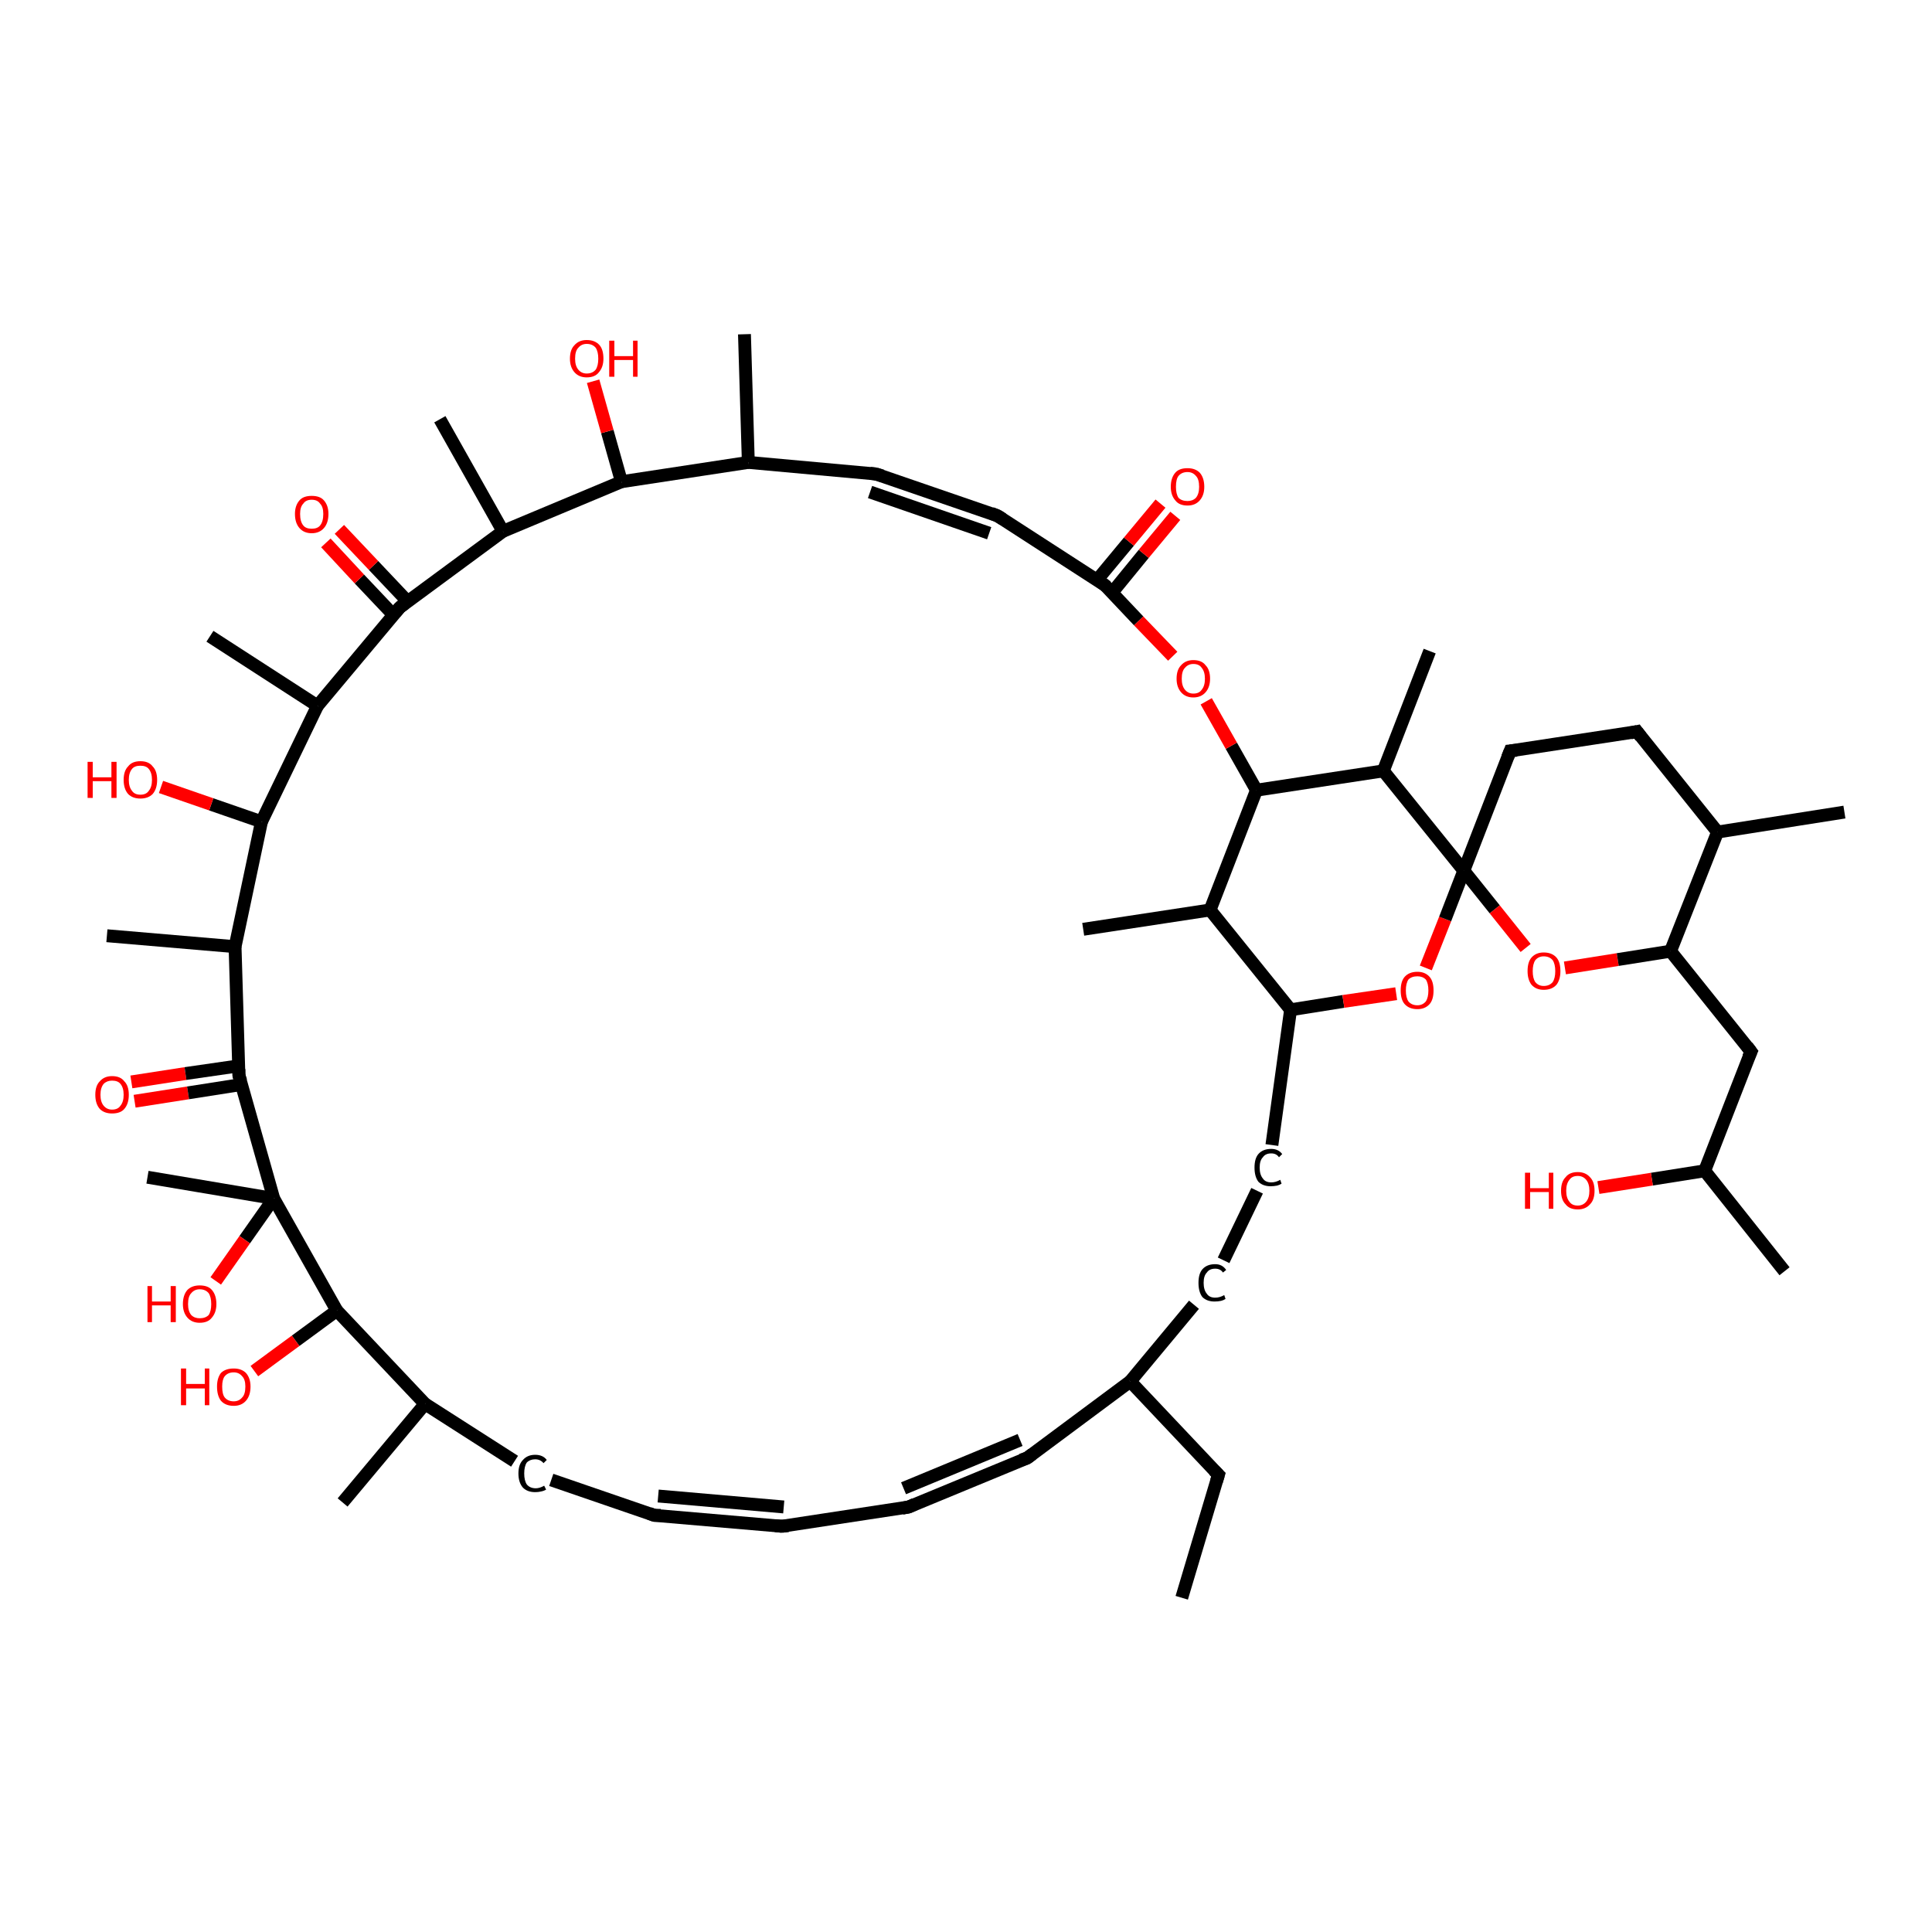 <?xml version='1.0' encoding='iso-8859-1'?>
<svg version='1.1' baseProfile='full'
              xmlns='http://www.w3.org/2000/svg'
                      xmlns:rdkit='http://www.rdkit.org/xml'
                      xmlns:xlink='http://www.w3.org/1999/xlink'
                  xml:space='preserve'
width='300px' height='300px' viewBox='0 0 300 300'>
<!-- END OF HEADER -->
<rect style='opacity:1.0;fill:#FFFFFF;stroke:none' width='300.0' height='300.0' x='0.0' y='0.0'> </rect>
<path class='bond-0 atom-0 atom-1' d='M 20.4,168.0 L 28.8,166.7' style='fill:none;fill-rule:evenodd;stroke:#FF0000;stroke-width:2.0px;stroke-linecap:butt;stroke-linejoin:miter;stroke-opacity:1' />
<path class='bond-0 atom-0 atom-1' d='M 28.8,166.7 L 37.1,165.5' style='fill:none;fill-rule:evenodd;stroke:#000000;stroke-width:2.0px;stroke-linecap:butt;stroke-linejoin:miter;stroke-opacity:1' />
<path class='bond-0 atom-0 atom-1' d='M 20.9,171.0 L 29.2,169.7' style='fill:none;fill-rule:evenodd;stroke:#FF0000;stroke-width:2.0px;stroke-linecap:butt;stroke-linejoin:miter;stroke-opacity:1' />
<path class='bond-0 atom-0 atom-1' d='M 29.2,169.7 L 37.5,168.4' style='fill:none;fill-rule:evenodd;stroke:#000000;stroke-width:2.0px;stroke-linecap:butt;stroke-linejoin:miter;stroke-opacity:1' />
<path class='bond-1 atom-1 atom-2' d='M 37.1,167.0 L 42.5,186.1' style='fill:none;fill-rule:evenodd;stroke:#000000;stroke-width:2.0px;stroke-linecap:butt;stroke-linejoin:miter;stroke-opacity:1' />
<path class='bond-2 atom-2 atom-3' d='M 42.5,186.1 L 38.0,192.5' style='fill:none;fill-rule:evenodd;stroke:#000000;stroke-width:2.0px;stroke-linecap:butt;stroke-linejoin:miter;stroke-opacity:1' />
<path class='bond-2 atom-2 atom-3' d='M 38.0,192.5 L 33.5,198.9' style='fill:none;fill-rule:evenodd;stroke:#FF0000;stroke-width:2.0px;stroke-linecap:butt;stroke-linejoin:miter;stroke-opacity:1' />
<path class='bond-3 atom-2 atom-4' d='M 42.5,186.1 L 22.9,182.8' style='fill:none;fill-rule:evenodd;stroke:#000000;stroke-width:2.0px;stroke-linecap:butt;stroke-linejoin:miter;stroke-opacity:1' />
<path class='bond-4 atom-2 atom-5' d='M 42.5,186.1 L 52.3,203.5' style='fill:none;fill-rule:evenodd;stroke:#000000;stroke-width:2.0px;stroke-linecap:butt;stroke-linejoin:miter;stroke-opacity:1' />
<path class='bond-5 atom-5 atom-6' d='M 52.3,203.5 L 45.9,208.2' style='fill:none;fill-rule:evenodd;stroke:#000000;stroke-width:2.0px;stroke-linecap:butt;stroke-linejoin:miter;stroke-opacity:1' />
<path class='bond-5 atom-5 atom-6' d='M 45.9,208.2 L 39.5,212.9' style='fill:none;fill-rule:evenodd;stroke:#FF0000;stroke-width:2.0px;stroke-linecap:butt;stroke-linejoin:miter;stroke-opacity:1' />
<path class='bond-6 atom-5 atom-7' d='M 52.3,203.5 L 66.0,218.0' style='fill:none;fill-rule:evenodd;stroke:#000000;stroke-width:2.0px;stroke-linecap:butt;stroke-linejoin:miter;stroke-opacity:1' />
<path class='bond-7 atom-7 atom-8' d='M 66.0,218.0 L 53.2,233.3' style='fill:none;fill-rule:evenodd;stroke:#000000;stroke-width:2.0px;stroke-linecap:butt;stroke-linejoin:miter;stroke-opacity:1' />
<path class='bond-8 atom-7 atom-9' d='M 66.0,218.0 L 79.9,226.9' style='fill:none;fill-rule:evenodd;stroke:#000000;stroke-width:2.0px;stroke-linecap:butt;stroke-linejoin:miter;stroke-opacity:1' />
<path class='bond-9 atom-9 atom-10' d='M 85.6,229.8 L 101.6,235.3' style='fill:none;fill-rule:evenodd;stroke:#000000;stroke-width:2.0px;stroke-linecap:butt;stroke-linejoin:miter;stroke-opacity:1' />
<path class='bond-10 atom-10 atom-11' d='M 101.6,235.3 L 121.4,237.0' style='fill:none;fill-rule:evenodd;stroke:#000000;stroke-width:2.0px;stroke-linecap:butt;stroke-linejoin:miter;stroke-opacity:1' />
<path class='bond-10 atom-10 atom-11' d='M 102.2,232.3 L 121.7,234.0' style='fill:none;fill-rule:evenodd;stroke:#000000;stroke-width:2.0px;stroke-linecap:butt;stroke-linejoin:miter;stroke-opacity:1' />
<path class='bond-11 atom-11 atom-12' d='M 121.4,237.0 L 141.1,234.0' style='fill:none;fill-rule:evenodd;stroke:#000000;stroke-width:2.0px;stroke-linecap:butt;stroke-linejoin:miter;stroke-opacity:1' />
<path class='bond-12 atom-12 atom-13' d='M 141.1,234.0 L 159.5,226.4' style='fill:none;fill-rule:evenodd;stroke:#000000;stroke-width:2.0px;stroke-linecap:butt;stroke-linejoin:miter;stroke-opacity:1' />
<path class='bond-12 atom-12 atom-13' d='M 140.3,231.1 L 158.4,223.6' style='fill:none;fill-rule:evenodd;stroke:#000000;stroke-width:2.0px;stroke-linecap:butt;stroke-linejoin:miter;stroke-opacity:1' />
<path class='bond-13 atom-13 atom-14' d='M 159.5,226.4 L 175.5,214.5' style='fill:none;fill-rule:evenodd;stroke:#000000;stroke-width:2.0px;stroke-linecap:butt;stroke-linejoin:miter;stroke-opacity:1' />
<path class='bond-14 atom-14 atom-15' d='M 175.5,214.5 L 189.2,229.0' style='fill:none;fill-rule:evenodd;stroke:#000000;stroke-width:2.0px;stroke-linecap:butt;stroke-linejoin:miter;stroke-opacity:1' />
<path class='bond-15 atom-15 atom-16' d='M 189.2,229.0 L 183.5,248.1' style='fill:none;fill-rule:evenodd;stroke:#000000;stroke-width:2.0px;stroke-linecap:butt;stroke-linejoin:miter;stroke-opacity:1' />
<path class='bond-16 atom-14 atom-17' d='M 175.5,214.5 L 185.4,202.6' style='fill:none;fill-rule:evenodd;stroke:#000000;stroke-width:2.0px;stroke-linecap:butt;stroke-linejoin:miter;stroke-opacity:1' />
<path class='bond-17 atom-17 atom-18' d='M 190.0,195.7 L 195.2,184.9' style='fill:none;fill-rule:evenodd;stroke:#000000;stroke-width:2.0px;stroke-linecap:butt;stroke-linejoin:miter;stroke-opacity:1' />
<path class='bond-18 atom-18 atom-19' d='M 197.5,177.8 L 200.4,156.8' style='fill:none;fill-rule:evenodd;stroke:#000000;stroke-width:2.0px;stroke-linecap:butt;stroke-linejoin:miter;stroke-opacity:1' />
<path class='bond-19 atom-19 atom-20' d='M 200.4,156.8 L 208.6,155.5' style='fill:none;fill-rule:evenodd;stroke:#000000;stroke-width:2.0px;stroke-linecap:butt;stroke-linejoin:miter;stroke-opacity:1' />
<path class='bond-19 atom-19 atom-20' d='M 208.6,155.5 L 216.8,154.3' style='fill:none;fill-rule:evenodd;stroke:#FF0000;stroke-width:2.0px;stroke-linecap:butt;stroke-linejoin:miter;stroke-opacity:1' />
<path class='bond-20 atom-20 atom-21' d='M 221.4,150.3 L 224.4,142.7' style='fill:none;fill-rule:evenodd;stroke:#FF0000;stroke-width:2.0px;stroke-linecap:butt;stroke-linejoin:miter;stroke-opacity:1' />
<path class='bond-20 atom-20 atom-21' d='M 224.4,142.7 L 227.3,135.2' style='fill:none;fill-rule:evenodd;stroke:#000000;stroke-width:2.0px;stroke-linecap:butt;stroke-linejoin:miter;stroke-opacity:1' />
<path class='bond-21 atom-21 atom-22' d='M 227.3,135.2 L 232.1,141.2' style='fill:none;fill-rule:evenodd;stroke:#000000;stroke-width:2.0px;stroke-linecap:butt;stroke-linejoin:miter;stroke-opacity:1' />
<path class='bond-21 atom-21 atom-22' d='M 232.1,141.2 L 236.9,147.2' style='fill:none;fill-rule:evenodd;stroke:#FF0000;stroke-width:2.0px;stroke-linecap:butt;stroke-linejoin:miter;stroke-opacity:1' />
<path class='bond-22 atom-22 atom-23' d='M 243.0,150.3 L 251.2,149.0' style='fill:none;fill-rule:evenodd;stroke:#FF0000;stroke-width:2.0px;stroke-linecap:butt;stroke-linejoin:miter;stroke-opacity:1' />
<path class='bond-22 atom-22 atom-23' d='M 251.2,149.0 L 259.4,147.7' style='fill:none;fill-rule:evenodd;stroke:#000000;stroke-width:2.0px;stroke-linecap:butt;stroke-linejoin:miter;stroke-opacity:1' />
<path class='bond-23 atom-23 atom-24' d='M 259.4,147.7 L 266.7,129.2' style='fill:none;fill-rule:evenodd;stroke:#000000;stroke-width:2.0px;stroke-linecap:butt;stroke-linejoin:miter;stroke-opacity:1' />
<path class='bond-24 atom-24 atom-25' d='M 266.7,129.2 L 254.2,113.6' style='fill:none;fill-rule:evenodd;stroke:#000000;stroke-width:2.0px;stroke-linecap:butt;stroke-linejoin:miter;stroke-opacity:1' />
<path class='bond-25 atom-25 atom-26' d='M 254.2,113.6 L 234.5,116.6' style='fill:none;fill-rule:evenodd;stroke:#000000;stroke-width:2.0px;stroke-linecap:butt;stroke-linejoin:miter;stroke-opacity:1' />
<path class='bond-26 atom-24 atom-27' d='M 266.7,129.2 L 286.4,126.1' style='fill:none;fill-rule:evenodd;stroke:#000000;stroke-width:2.0px;stroke-linecap:butt;stroke-linejoin:miter;stroke-opacity:1' />
<path class='bond-27 atom-23 atom-28' d='M 259.4,147.7 L 271.9,163.3' style='fill:none;fill-rule:evenodd;stroke:#000000;stroke-width:2.0px;stroke-linecap:butt;stroke-linejoin:miter;stroke-opacity:1' />
<path class='bond-28 atom-28 atom-29' d='M 271.9,163.3 L 264.7,181.8' style='fill:none;fill-rule:evenodd;stroke:#000000;stroke-width:2.0px;stroke-linecap:butt;stroke-linejoin:miter;stroke-opacity:1' />
<path class='bond-29 atom-29 atom-30' d='M 264.7,181.8 L 256.5,183.1' style='fill:none;fill-rule:evenodd;stroke:#000000;stroke-width:2.0px;stroke-linecap:butt;stroke-linejoin:miter;stroke-opacity:1' />
<path class='bond-29 atom-29 atom-30' d='M 256.5,183.1 L 248.2,184.4' style='fill:none;fill-rule:evenodd;stroke:#FF0000;stroke-width:2.0px;stroke-linecap:butt;stroke-linejoin:miter;stroke-opacity:1' />
<path class='bond-30 atom-29 atom-31' d='M 264.7,181.8 L 277.1,197.4' style='fill:none;fill-rule:evenodd;stroke:#000000;stroke-width:2.0px;stroke-linecap:butt;stroke-linejoin:miter;stroke-opacity:1' />
<path class='bond-31 atom-21 atom-32' d='M 227.3,135.2 L 214.8,119.7' style='fill:none;fill-rule:evenodd;stroke:#000000;stroke-width:2.0px;stroke-linecap:butt;stroke-linejoin:miter;stroke-opacity:1' />
<path class='bond-32 atom-32 atom-33' d='M 214.8,119.7 L 222.0,101.1' style='fill:none;fill-rule:evenodd;stroke:#000000;stroke-width:2.0px;stroke-linecap:butt;stroke-linejoin:miter;stroke-opacity:1' />
<path class='bond-33 atom-32 atom-34' d='M 214.8,119.7 L 195.1,122.7' style='fill:none;fill-rule:evenodd;stroke:#000000;stroke-width:2.0px;stroke-linecap:butt;stroke-linejoin:miter;stroke-opacity:1' />
<path class='bond-34 atom-34 atom-35' d='M 195.1,122.7 L 191.2,115.8' style='fill:none;fill-rule:evenodd;stroke:#000000;stroke-width:2.0px;stroke-linecap:butt;stroke-linejoin:miter;stroke-opacity:1' />
<path class='bond-34 atom-34 atom-35' d='M 191.2,115.8 L 187.3,108.9' style='fill:none;fill-rule:evenodd;stroke:#FF0000;stroke-width:2.0px;stroke-linecap:butt;stroke-linejoin:miter;stroke-opacity:1' />
<path class='bond-35 atom-35 atom-36' d='M 182.1,101.9 L 176.8,96.4' style='fill:none;fill-rule:evenodd;stroke:#FF0000;stroke-width:2.0px;stroke-linecap:butt;stroke-linejoin:miter;stroke-opacity:1' />
<path class='bond-35 atom-35 atom-36' d='M 176.8,96.4 L 171.6,90.9' style='fill:none;fill-rule:evenodd;stroke:#000000;stroke-width:2.0px;stroke-linecap:butt;stroke-linejoin:miter;stroke-opacity:1' />
<path class='bond-36 atom-36 atom-37' d='M 172.7,92.0 L 177.6,86.0' style='fill:none;fill-rule:evenodd;stroke:#000000;stroke-width:2.0px;stroke-linecap:butt;stroke-linejoin:miter;stroke-opacity:1' />
<path class='bond-36 atom-36 atom-37' d='M 177.6,86.0 L 182.5,80.1' style='fill:none;fill-rule:evenodd;stroke:#FF0000;stroke-width:2.0px;stroke-linecap:butt;stroke-linejoin:miter;stroke-opacity:1' />
<path class='bond-36 atom-36 atom-37' d='M 170.4,90.0 L 175.3,84.1' style='fill:none;fill-rule:evenodd;stroke:#000000;stroke-width:2.0px;stroke-linecap:butt;stroke-linejoin:miter;stroke-opacity:1' />
<path class='bond-36 atom-36 atom-37' d='M 175.3,84.1 L 180.2,78.2' style='fill:none;fill-rule:evenodd;stroke:#FF0000;stroke-width:2.0px;stroke-linecap:butt;stroke-linejoin:miter;stroke-opacity:1' />
<path class='bond-37 atom-36 atom-38' d='M 171.6,90.9 L 154.9,80.1' style='fill:none;fill-rule:evenodd;stroke:#000000;stroke-width:2.0px;stroke-linecap:butt;stroke-linejoin:miter;stroke-opacity:1' />
<path class='bond-38 atom-38 atom-39' d='M 154.9,80.1 L 136.0,73.6' style='fill:none;fill-rule:evenodd;stroke:#000000;stroke-width:2.0px;stroke-linecap:butt;stroke-linejoin:miter;stroke-opacity:1' />
<path class='bond-38 atom-38 atom-39' d='M 153.6,82.8 L 135.1,76.4' style='fill:none;fill-rule:evenodd;stroke:#000000;stroke-width:2.0px;stroke-linecap:butt;stroke-linejoin:miter;stroke-opacity:1' />
<path class='bond-39 atom-39 atom-40' d='M 136.0,73.6 L 116.2,71.8' style='fill:none;fill-rule:evenodd;stroke:#000000;stroke-width:2.0px;stroke-linecap:butt;stroke-linejoin:miter;stroke-opacity:1' />
<path class='bond-40 atom-40 atom-41' d='M 116.2,71.8 L 115.6,51.9' style='fill:none;fill-rule:evenodd;stroke:#000000;stroke-width:2.0px;stroke-linecap:butt;stroke-linejoin:miter;stroke-opacity:1' />
<path class='bond-41 atom-40 atom-42' d='M 116.2,71.8 L 96.5,74.8' style='fill:none;fill-rule:evenodd;stroke:#000000;stroke-width:2.0px;stroke-linecap:butt;stroke-linejoin:miter;stroke-opacity:1' />
<path class='bond-42 atom-42 atom-43' d='M 96.5,74.8 L 94.3,67.0' style='fill:none;fill-rule:evenodd;stroke:#000000;stroke-width:2.0px;stroke-linecap:butt;stroke-linejoin:miter;stroke-opacity:1' />
<path class='bond-42 atom-42 atom-43' d='M 94.3,67.0 L 92.1,59.2' style='fill:none;fill-rule:evenodd;stroke:#FF0000;stroke-width:2.0px;stroke-linecap:butt;stroke-linejoin:miter;stroke-opacity:1' />
<path class='bond-43 atom-42 atom-44' d='M 96.5,74.8 L 78.1,82.5' style='fill:none;fill-rule:evenodd;stroke:#000000;stroke-width:2.0px;stroke-linecap:butt;stroke-linejoin:miter;stroke-opacity:1' />
<path class='bond-44 atom-44 atom-45' d='M 78.1,82.5 L 62.1,94.3' style='fill:none;fill-rule:evenodd;stroke:#000000;stroke-width:2.0px;stroke-linecap:butt;stroke-linejoin:miter;stroke-opacity:1' />
<path class='bond-45 atom-45 atom-46' d='M 63.3,93.4 L 58.0,87.8' style='fill:none;fill-rule:evenodd;stroke:#000000;stroke-width:2.0px;stroke-linecap:butt;stroke-linejoin:miter;stroke-opacity:1' />
<path class='bond-45 atom-45 atom-46' d='M 58.0,87.8 L 52.7,82.2' style='fill:none;fill-rule:evenodd;stroke:#FF0000;stroke-width:2.0px;stroke-linecap:butt;stroke-linejoin:miter;stroke-opacity:1' />
<path class='bond-45 atom-45 atom-46' d='M 61.1,95.5 L 55.8,89.9' style='fill:none;fill-rule:evenodd;stroke:#000000;stroke-width:2.0px;stroke-linecap:butt;stroke-linejoin:miter;stroke-opacity:1' />
<path class='bond-45 atom-45 atom-46' d='M 55.8,89.9 L 50.6,84.3' style='fill:none;fill-rule:evenodd;stroke:#FF0000;stroke-width:2.0px;stroke-linecap:butt;stroke-linejoin:miter;stroke-opacity:1' />
<path class='bond-46 atom-45 atom-47' d='M 62.1,94.3 L 49.3,109.6' style='fill:none;fill-rule:evenodd;stroke:#000000;stroke-width:2.0px;stroke-linecap:butt;stroke-linejoin:miter;stroke-opacity:1' />
<path class='bond-47 atom-47 atom-48' d='M 49.3,109.6 L 32.6,98.8' style='fill:none;fill-rule:evenodd;stroke:#000000;stroke-width:2.0px;stroke-linecap:butt;stroke-linejoin:miter;stroke-opacity:1' />
<path class='bond-48 atom-47 atom-49' d='M 49.3,109.6 L 40.6,127.6' style='fill:none;fill-rule:evenodd;stroke:#000000;stroke-width:2.0px;stroke-linecap:butt;stroke-linejoin:miter;stroke-opacity:1' />
<path class='bond-49 atom-49 atom-50' d='M 40.6,127.6 L 32.8,124.9' style='fill:none;fill-rule:evenodd;stroke:#000000;stroke-width:2.0px;stroke-linecap:butt;stroke-linejoin:miter;stroke-opacity:1' />
<path class='bond-49 atom-49 atom-50' d='M 32.8,124.9 L 25.0,122.2' style='fill:none;fill-rule:evenodd;stroke:#FF0000;stroke-width:2.0px;stroke-linecap:butt;stroke-linejoin:miter;stroke-opacity:1' />
<path class='bond-50 atom-49 atom-51' d='M 40.6,127.6 L 36.5,147.0' style='fill:none;fill-rule:evenodd;stroke:#000000;stroke-width:2.0px;stroke-linecap:butt;stroke-linejoin:miter;stroke-opacity:1' />
<path class='bond-51 atom-51 atom-52' d='M 36.5,147.0 L 16.6,145.3' style='fill:none;fill-rule:evenodd;stroke:#000000;stroke-width:2.0px;stroke-linecap:butt;stroke-linejoin:miter;stroke-opacity:1' />
<path class='bond-52 atom-44 atom-53' d='M 78.1,82.5 L 68.3,65.1' style='fill:none;fill-rule:evenodd;stroke:#000000;stroke-width:2.0px;stroke-linecap:butt;stroke-linejoin:miter;stroke-opacity:1' />
<path class='bond-53 atom-34 atom-54' d='M 195.1,122.7 L 187.9,141.3' style='fill:none;fill-rule:evenodd;stroke:#000000;stroke-width:2.0px;stroke-linecap:butt;stroke-linejoin:miter;stroke-opacity:1' />
<path class='bond-54 atom-54 atom-55' d='M 187.9,141.3 L 168.2,144.3' style='fill:none;fill-rule:evenodd;stroke:#000000;stroke-width:2.0px;stroke-linecap:butt;stroke-linejoin:miter;stroke-opacity:1' />
<path class='bond-55 atom-26 atom-21' d='M 234.5,116.6 L 227.3,135.2' style='fill:none;fill-rule:evenodd;stroke:#000000;stroke-width:2.0px;stroke-linecap:butt;stroke-linejoin:miter;stroke-opacity:1' />
<path class='bond-56 atom-51 atom-1' d='M 36.5,147.0 L 37.1,167.0' style='fill:none;fill-rule:evenodd;stroke:#000000;stroke-width:2.0px;stroke-linecap:butt;stroke-linejoin:miter;stroke-opacity:1' />
<path class='bond-57 atom-54 atom-19' d='M 187.9,141.3 L 200.4,156.8' style='fill:none;fill-rule:evenodd;stroke:#000000;stroke-width:2.0px;stroke-linecap:butt;stroke-linejoin:miter;stroke-opacity:1' />
<path d='M 37.4,167.9 L 37.1,167.0 L 37.1,166.0' style='fill:none;stroke:#000000;stroke-width:2.0px;stroke-linecap:butt;stroke-linejoin:miter;stroke-opacity:1;' />
<path d='M 100.8,235.0 L 101.6,235.3 L 102.6,235.3' style='fill:none;stroke:#000000;stroke-width:2.0px;stroke-linecap:butt;stroke-linejoin:miter;stroke-opacity:1;' />
<path d='M 120.4,236.9 L 121.4,237.0 L 122.4,236.9' style='fill:none;stroke:#000000;stroke-width:2.0px;stroke-linecap:butt;stroke-linejoin:miter;stroke-opacity:1;' />
<path d='M 140.1,234.2 L 141.1,234.0 L 142.0,233.6' style='fill:none;stroke:#000000;stroke-width:2.0px;stroke-linecap:butt;stroke-linejoin:miter;stroke-opacity:1;' />
<path d='M 158.6,226.7 L 159.5,226.4 L 160.3,225.8' style='fill:none;stroke:#000000;stroke-width:2.0px;stroke-linecap:butt;stroke-linejoin:miter;stroke-opacity:1;' />
<path d='M 188.5,228.3 L 189.2,229.0 L 188.9,230.0' style='fill:none;stroke:#000000;stroke-width:2.0px;stroke-linecap:butt;stroke-linejoin:miter;stroke-opacity:1;' />
<path d='M 254.8,114.4 L 254.2,113.6 L 253.2,113.8' style='fill:none;stroke:#000000;stroke-width:2.0px;stroke-linecap:butt;stroke-linejoin:miter;stroke-opacity:1;' />
<path d='M 235.5,116.5 L 234.5,116.6 L 234.1,117.6' style='fill:none;stroke:#000000;stroke-width:2.0px;stroke-linecap:butt;stroke-linejoin:miter;stroke-opacity:1;' />
<path d='M 271.3,162.5 L 271.9,163.3 L 271.5,164.2' style='fill:none;stroke:#000000;stroke-width:2.0px;stroke-linecap:butt;stroke-linejoin:miter;stroke-opacity:1;' />
<path d='M 171.9,91.1 L 171.6,90.9 L 170.8,90.3' style='fill:none;stroke:#000000;stroke-width:2.0px;stroke-linecap:butt;stroke-linejoin:miter;stroke-opacity:1;' />
<path d='M 155.7,80.6 L 154.9,80.1 L 153.9,79.7' style='fill:none;stroke:#000000;stroke-width:2.0px;stroke-linecap:butt;stroke-linejoin:miter;stroke-opacity:1;' />
<path d='M 137.0,73.9 L 136.0,73.6 L 135.1,73.5' style='fill:none;stroke:#000000;stroke-width:2.0px;stroke-linecap:butt;stroke-linejoin:miter;stroke-opacity:1;' />
<path d='M 62.9,93.7 L 62.1,94.3 L 61.4,95.1' style='fill:none;stroke:#000000;stroke-width:2.0px;stroke-linecap:butt;stroke-linejoin:miter;stroke-opacity:1;' />
<path class='atom-0' d='M 14.8 170.0
Q 14.8 168.6, 15.5 167.9
Q 16.2 167.1, 17.4 167.1
Q 18.7 167.1, 19.3 167.9
Q 20.0 168.6, 20.0 170.0
Q 20.0 171.4, 19.3 172.2
Q 18.7 172.9, 17.4 172.9
Q 16.2 172.9, 15.5 172.2
Q 14.8 171.4, 14.8 170.0
M 17.4 172.3
Q 18.3 172.3, 18.7 171.7
Q 19.2 171.1, 19.2 170.0
Q 19.2 168.9, 18.7 168.3
Q 18.3 167.8, 17.4 167.8
Q 16.6 167.8, 16.1 168.3
Q 15.6 168.9, 15.6 170.0
Q 15.6 171.1, 16.1 171.7
Q 16.6 172.3, 17.4 172.3
' fill='#FF0000'/>
<path class='atom-3' d='M 22.9 199.7
L 23.6 199.7
L 23.6 202.1
L 26.5 202.1
L 26.5 199.7
L 27.3 199.7
L 27.3 205.3
L 26.5 205.3
L 26.5 202.7
L 23.6 202.7
L 23.6 205.3
L 22.9 205.3
L 22.9 199.7
' fill='#FF0000'/>
<path class='atom-3' d='M 28.4 202.5
Q 28.4 201.1, 29.1 200.3
Q 29.8 199.6, 31.0 199.6
Q 32.3 199.6, 32.9 200.3
Q 33.6 201.1, 33.6 202.5
Q 33.6 203.8, 32.9 204.6
Q 32.3 205.4, 31.0 205.4
Q 29.8 205.4, 29.1 204.6
Q 28.4 203.8, 28.4 202.5
M 31.0 204.7
Q 31.9 204.7, 32.4 204.2
Q 32.8 203.6, 32.8 202.5
Q 32.8 201.4, 32.4 200.8
Q 31.9 200.2, 31.0 200.2
Q 30.2 200.2, 29.7 200.8
Q 29.2 201.3, 29.2 202.5
Q 29.2 203.6, 29.7 204.2
Q 30.2 204.7, 31.0 204.7
' fill='#FF0000'/>
<path class='atom-6' d='M 28.1 212.5
L 28.9 212.5
L 28.9 214.9
L 31.8 214.9
L 31.8 212.5
L 32.5 212.5
L 32.5 218.2
L 31.8 218.2
L 31.8 215.6
L 28.9 215.6
L 28.9 218.2
L 28.1 218.2
L 28.1 212.5
' fill='#FF0000'/>
<path class='atom-6' d='M 33.7 215.3
Q 33.7 214.0, 34.3 213.2
Q 35.0 212.5, 36.3 212.5
Q 37.5 212.5, 38.2 213.2
Q 38.9 214.0, 38.9 215.3
Q 38.9 216.7, 38.2 217.5
Q 37.5 218.3, 36.3 218.3
Q 35.0 218.3, 34.3 217.5
Q 33.7 216.7, 33.7 215.3
M 36.3 217.6
Q 37.1 217.6, 37.6 217.0
Q 38.1 216.5, 38.1 215.3
Q 38.1 214.2, 37.6 213.7
Q 37.1 213.1, 36.3 213.1
Q 35.4 213.1, 34.9 213.7
Q 34.5 214.2, 34.5 215.3
Q 34.5 216.5, 34.9 217.0
Q 35.4 217.6, 36.3 217.6
' fill='#FF0000'/>
<path class='atom-9' d='M 80.5 228.8
Q 80.5 227.4, 81.2 226.7
Q 81.9 225.9, 83.1 225.9
Q 84.3 225.9, 84.9 226.7
L 84.4 227.2
Q 83.9 226.6, 83.1 226.6
Q 82.3 226.6, 81.8 227.1
Q 81.4 227.7, 81.4 228.8
Q 81.4 229.9, 81.8 230.5
Q 82.3 231.1, 83.2 231.1
Q 83.8 231.1, 84.5 230.7
L 84.8 231.3
Q 84.5 231.5, 84.0 231.6
Q 83.6 231.7, 83.1 231.7
Q 81.9 231.7, 81.2 231.0
Q 80.5 230.2, 80.5 228.8
' fill='#000000'/>
<path class='atom-17' d='M 186.1 199.2
Q 186.1 197.8, 186.7 197.1
Q 187.4 196.3, 188.7 196.3
Q 189.8 196.3, 190.4 197.2
L 189.9 197.6
Q 189.5 197.0, 188.7 197.0
Q 187.8 197.0, 187.4 197.6
Q 186.9 198.1, 186.9 199.2
Q 186.9 200.3, 187.4 200.9
Q 187.8 201.5, 188.7 201.5
Q 189.4 201.5, 190.1 201.1
L 190.3 201.7
Q 190.0 201.9, 189.6 202.0
Q 189.1 202.1, 188.6 202.1
Q 187.4 202.1, 186.7 201.4
Q 186.1 200.6, 186.1 199.2
' fill='#000000'/>
<path class='atom-18' d='M 194.8 181.3
Q 194.8 179.9, 195.4 179.2
Q 196.1 178.4, 197.4 178.4
Q 198.5 178.4, 199.1 179.2
L 198.6 179.7
Q 198.2 179.1, 197.4 179.1
Q 196.5 179.1, 196.1 179.7
Q 195.6 180.2, 195.6 181.3
Q 195.6 182.4, 196.1 183.0
Q 196.5 183.6, 197.4 183.6
Q 198.1 183.6, 198.8 183.2
L 199.0 183.8
Q 198.7 184.0, 198.3 184.1
Q 197.8 184.2, 197.3 184.2
Q 196.1 184.2, 195.4 183.5
Q 194.8 182.7, 194.8 181.3
' fill='#000000'/>
<path class='atom-20' d='M 217.5 153.8
Q 217.5 152.4, 218.1 151.7
Q 218.8 150.9, 220.1 150.9
Q 221.3 150.9, 222.0 151.7
Q 222.6 152.4, 222.6 153.8
Q 222.6 155.2, 222.0 155.9
Q 221.3 156.7, 220.1 156.7
Q 218.8 156.7, 218.1 155.9
Q 217.5 155.2, 217.5 153.8
M 220.1 156.1
Q 220.9 156.1, 221.4 155.5
Q 221.8 154.9, 221.8 153.8
Q 221.8 152.7, 221.4 152.1
Q 220.9 151.6, 220.1 151.6
Q 219.2 151.6, 218.7 152.1
Q 218.3 152.7, 218.3 153.8
Q 218.3 154.9, 218.7 155.5
Q 219.2 156.1, 220.1 156.1
' fill='#FF0000'/>
<path class='atom-22' d='M 237.2 150.8
Q 237.2 149.4, 237.8 148.7
Q 238.5 147.9, 239.7 147.9
Q 241.0 147.9, 241.7 148.7
Q 242.3 149.4, 242.3 150.8
Q 242.3 152.1, 241.7 152.9
Q 241.0 153.7, 239.7 153.7
Q 238.5 153.7, 237.8 152.9
Q 237.2 152.1, 237.2 150.8
M 239.7 153.1
Q 240.6 153.1, 241.1 152.5
Q 241.5 151.9, 241.5 150.8
Q 241.5 149.7, 241.1 149.1
Q 240.6 148.5, 239.7 148.5
Q 238.9 148.5, 238.4 149.1
Q 238.0 149.7, 238.0 150.8
Q 238.0 151.9, 238.4 152.5
Q 238.9 153.1, 239.7 153.1
' fill='#FF0000'/>
<path class='atom-30' d='M 236.8 182.1
L 237.6 182.1
L 237.6 184.5
L 240.5 184.5
L 240.5 182.1
L 241.2 182.1
L 241.2 187.7
L 240.5 187.7
L 240.5 185.1
L 237.6 185.1
L 237.6 187.7
L 236.8 187.7
L 236.8 182.1
' fill='#FF0000'/>
<path class='atom-30' d='M 242.4 184.9
Q 242.4 183.5, 243.1 182.8
Q 243.7 182.0, 245.0 182.0
Q 246.2 182.0, 246.9 182.8
Q 247.6 183.5, 247.6 184.9
Q 247.6 186.3, 246.9 187.0
Q 246.2 187.8, 245.0 187.8
Q 243.7 187.8, 243.1 187.0
Q 242.4 186.3, 242.4 184.9
M 245.0 187.2
Q 245.8 187.2, 246.3 186.6
Q 246.8 186.0, 246.8 184.9
Q 246.8 183.8, 246.3 183.2
Q 245.8 182.6, 245.0 182.6
Q 244.1 182.6, 243.7 183.2
Q 243.2 183.8, 243.2 184.9
Q 243.2 186.0, 243.7 186.6
Q 244.1 187.2, 245.0 187.2
' fill='#FF0000'/>
<path class='atom-35' d='M 182.7 105.4
Q 182.7 104.0, 183.4 103.3
Q 184.1 102.5, 185.3 102.5
Q 186.6 102.5, 187.2 103.3
Q 187.9 104.0, 187.9 105.4
Q 187.9 106.7, 187.2 107.5
Q 186.5 108.3, 185.3 108.3
Q 184.1 108.3, 183.4 107.5
Q 182.7 106.7, 182.7 105.4
M 185.3 107.7
Q 186.2 107.7, 186.6 107.1
Q 187.1 106.5, 187.1 105.4
Q 187.1 104.3, 186.6 103.7
Q 186.2 103.1, 185.3 103.1
Q 184.5 103.1, 184.0 103.7
Q 183.5 104.2, 183.5 105.4
Q 183.5 106.5, 184.0 107.1
Q 184.5 107.7, 185.3 107.7
' fill='#FF0000'/>
<path class='atom-37' d='M 181.8 75.6
Q 181.8 74.2, 182.5 73.4
Q 183.1 72.7, 184.4 72.7
Q 185.6 72.7, 186.3 73.4
Q 187.0 74.2, 187.0 75.6
Q 187.0 76.9, 186.3 77.7
Q 185.6 78.5, 184.4 78.5
Q 183.1 78.5, 182.5 77.7
Q 181.8 76.9, 181.8 75.6
M 184.4 77.8
Q 185.2 77.8, 185.7 77.3
Q 186.2 76.7, 186.2 75.6
Q 186.2 74.4, 185.7 73.9
Q 185.2 73.3, 184.4 73.3
Q 183.5 73.3, 183.0 73.9
Q 182.6 74.4, 182.6 75.6
Q 182.6 76.7, 183.0 77.3
Q 183.5 77.8, 184.4 77.8
' fill='#FF0000'/>
<path class='atom-43' d='M 88.5 55.7
Q 88.5 54.3, 89.2 53.6
Q 89.9 52.8, 91.1 52.8
Q 92.4 52.8, 93.1 53.6
Q 93.7 54.3, 93.7 55.7
Q 93.7 57.0, 93.0 57.8
Q 92.4 58.6, 91.1 58.6
Q 89.9 58.6, 89.2 57.8
Q 88.5 57.0, 88.5 55.7
M 91.1 58.0
Q 92.0 58.0, 92.5 57.4
Q 92.9 56.8, 92.9 55.7
Q 92.9 54.6, 92.5 54.0
Q 92.0 53.4, 91.1 53.4
Q 90.3 53.4, 89.8 54.0
Q 89.3 54.5, 89.3 55.7
Q 89.3 56.8, 89.8 57.4
Q 90.3 58.0, 91.1 58.0
' fill='#FF0000'/>
<path class='atom-43' d='M 94.6 52.9
L 95.4 52.9
L 95.4 55.3
L 98.3 55.3
L 98.3 52.9
L 99.0 52.9
L 99.0 58.5
L 98.3 58.5
L 98.3 55.9
L 95.4 55.9
L 95.4 58.5
L 94.6 58.5
L 94.6 52.9
' fill='#FF0000'/>
<path class='atom-46' d='M 45.8 79.8
Q 45.8 78.5, 46.5 77.7
Q 47.1 77.0, 48.4 77.0
Q 49.7 77.0, 50.3 77.7
Q 51.0 78.5, 51.0 79.8
Q 51.0 81.2, 50.3 82.0
Q 49.6 82.8, 48.4 82.8
Q 47.2 82.8, 46.5 82.0
Q 45.8 81.2, 45.8 79.8
M 48.4 82.1
Q 49.3 82.1, 49.7 81.6
Q 50.2 81.0, 50.2 79.8
Q 50.2 78.7, 49.7 78.2
Q 49.3 77.6, 48.4 77.6
Q 47.5 77.6, 47.1 78.2
Q 46.6 78.7, 46.6 79.8
Q 46.6 81.0, 47.1 81.6
Q 47.5 82.1, 48.4 82.1
' fill='#FF0000'/>
<path class='atom-50' d='M 13.6 118.3
L 14.4 118.3
L 14.4 120.7
L 17.3 120.7
L 17.3 118.3
L 18.1 118.3
L 18.1 123.9
L 17.3 123.9
L 17.3 121.3
L 14.4 121.3
L 14.4 123.9
L 13.6 123.9
L 13.6 118.3
' fill='#FF0000'/>
<path class='atom-50' d='M 19.2 121.1
Q 19.2 119.7, 19.9 119.0
Q 20.5 118.2, 21.8 118.2
Q 23.1 118.2, 23.7 119.0
Q 24.4 119.7, 24.4 121.1
Q 24.4 122.5, 23.7 123.3
Q 23.0 124.0, 21.8 124.0
Q 20.6 124.0, 19.9 123.3
Q 19.2 122.5, 19.2 121.1
M 21.8 123.4
Q 22.7 123.4, 23.1 122.8
Q 23.6 122.2, 23.6 121.1
Q 23.6 120.0, 23.1 119.4
Q 22.7 118.9, 21.8 118.9
Q 20.9 118.9, 20.5 119.4
Q 20.0 120.0, 20.0 121.1
Q 20.0 122.2, 20.5 122.8
Q 20.9 123.4, 21.8 123.4
' fill='#FF0000'/>
</svg>
